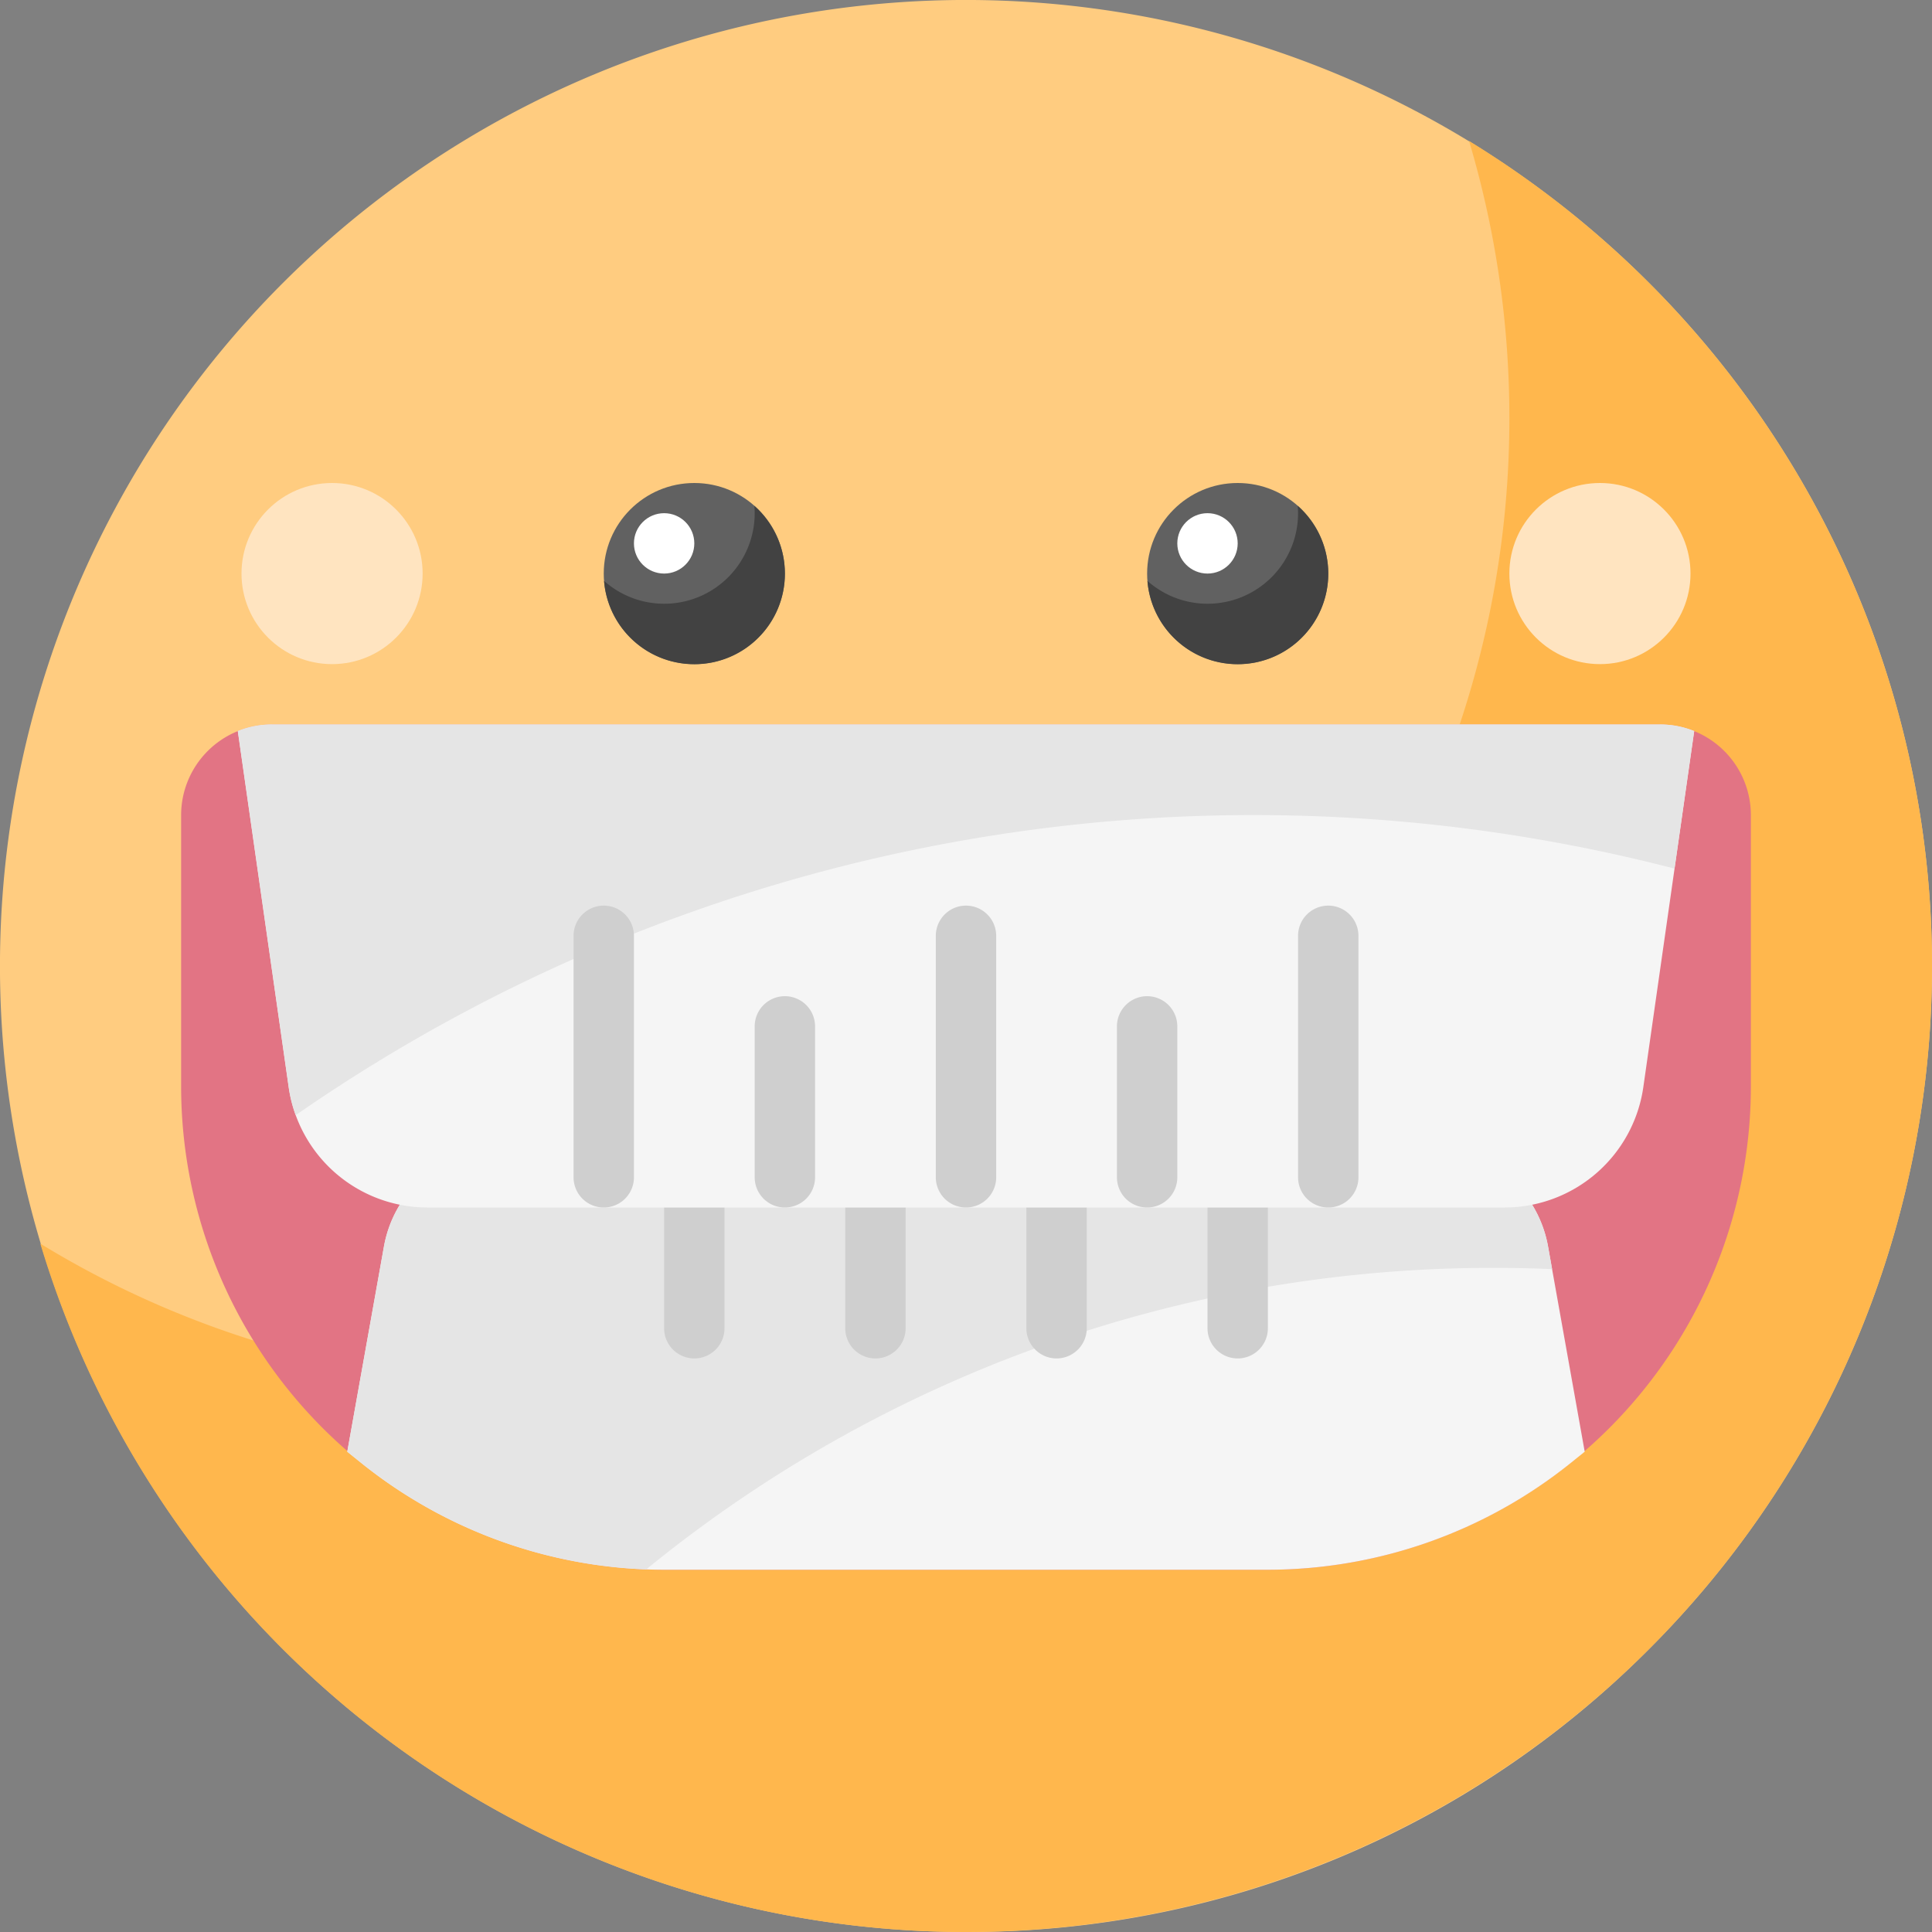 <svg height="512" viewBox="0 0 512 512" width="512" xmlns="http://www.w3.org/2000/svg"><rect x="0" y="0" width="512" height="512" fill="#808080" stroke="none"/><g id="Grinning_Face" data-name="Grinning Face"><g id="Flat"><path d="m256 512a256 256 0 0 1 -180.828-437.217 256 256 0 0 1 361.656 362.434 254.352 254.352 0 0 1 -180.828 74.783z" fill="#ffcc80"/><path d="m436.828 74.783a257.826 257.826 0 0 0 -47.511-37.426 257.015 257.015 0 0 1 10.683 73.576 255.989 255.989 0 0 1 -256 256 254.39 254.39 0 0 1 -133.317-37.357 256.108 256.108 0 0 0 426.145 107.641 256.016 256.016 0 0 0 0-362.434z" fill="#ffb74d"/><path d="m336 416h-160a128.144 128.144 0 0 1 -128-128v-72a24.027 24.027 0 0 1 24-24h368a24.027 24.027 0 0 1 24 24v72a128.144 128.144 0 0 1 -128 128z" fill="#e27484"/><path d="m336 416h-160a128.318 128.318 0 0 1 -80.28-28.31l-3.687-2.973 9.71-54.345a31.965 31.965 0 0 1 31.501-26.372h245.512a31.969 31.969 0 0 1 31.5 26.372l9.709 54.345-3.687 2.973a128.318 128.318 0 0 1 -80.278 28.31z" fill="#f5f5f5"/><path d="m171.253 415.905a354.518 354.518 0 0 1 224.747-79.905q7.7 0 15.322.33l-1.064-5.958a31.969 31.969 0 0 0 -31.502-26.372h-245.512a31.965 31.965 0 0 0 -31.5 26.372l-9.71 54.345 3.687 2.973a128.334 128.334 0 0 0 75.532 28.215z" fill="#e5e5e5"/><path d="m280 360a8 8 0 0 1 -8-8v-40a8 8 0 0 1 16 0v40a8 8 0 0 1 -8 8z" fill="#cfcfcf"/><path d="m232 360a8 8 0 0 1 -8-8v-40a8 8 0 0 1 16 0v40a8 8 0 0 1 -8 8z" fill="#cfcfcf"/><path d="m184 360a8 8 0 0 1 -8-8v-40a8 8 0 0 1 16 0v40a8 8 0 0 1 -8 8z" fill="#cfcfcf"/><path d="m328 360a8 8 0 0 1 -8-8v-40a8 8 0 0 1 16 0v40a8 8 0 0 1 -8 8z" fill="#cfcfcf"/><path d="m76.524 288.232a37.18 37.18 0 0 0 36.627 31.768h285.7a37.182 37.182 0 0 0 36.628-31.768l13.5-94.485a23.88 23.88 0 0 0 -8.979-1.747h-368a23.88 23.88 0 0 0 -8.974 1.747z" fill="#f5f5f5"/><circle cx="184" cy="152" fill="#616161" r="24"/><circle cx="328" cy="152" fill="#616161" r="24"/><circle cx="176" cy="144" fill="#fff" r="8"/><circle cx="320" cy="144" fill="#fff" r="8"/><path d="m199.915 134.057c.051.641.085 1.288.085 1.943a23.983 23.983 0 0 1 -39.915 17.943 24 24 0 1 0 39.83-19.886z" fill="#424242"/><path d="m343.915 134.057c.051.641.085 1.288.085 1.943a23.983 23.983 0 0 1 -39.915 17.943 24 24 0 1 0 39.83-19.886z" fill="#424242"/><path d="m78.36 295.538a445.066 445.066 0 0 1 365.408-65.347l5.206-36.444a23.88 23.88 0 0 0 -8.974-1.747h-368a23.88 23.88 0 0 0 -8.974 1.747l13.5 94.485a36.466 36.466 0 0 0 1.834 7.306z" fill="#e5e5e5"/><g fill="#cfcfcf"><path d="m160 320a8 8 0 0 1 -8-8v-64a8 8 0 0 1 16 0v64a8 8 0 0 1 -8 8z"/><path d="m208 320a8 8 0 0 1 -8-8v-40a8 8 0 0 1 16 0v40a8 8 0 0 1 -8 8z"/><path d="m352 320a8 8 0 0 1 -8-8v-64a8 8 0 0 1 16 0v64a8 8 0 0 1 -8 8z"/><path d="m304 320a8 8 0 0 1 -8-8v-40a8 8 0 0 1 16 0v40a8 8 0 0 1 -8 8z"/><path d="m256 320a8 8 0 0 1 -8-8v-64a8 8 0 0 1 16 0v64a8 8 0 0 1 -8 8z"/></g><circle cx="88" cy="152" fill="#ffe4c0" r="24"/><circle cx="424" cy="152" fill="#ffe4c0" r="24"/></g></g></svg>